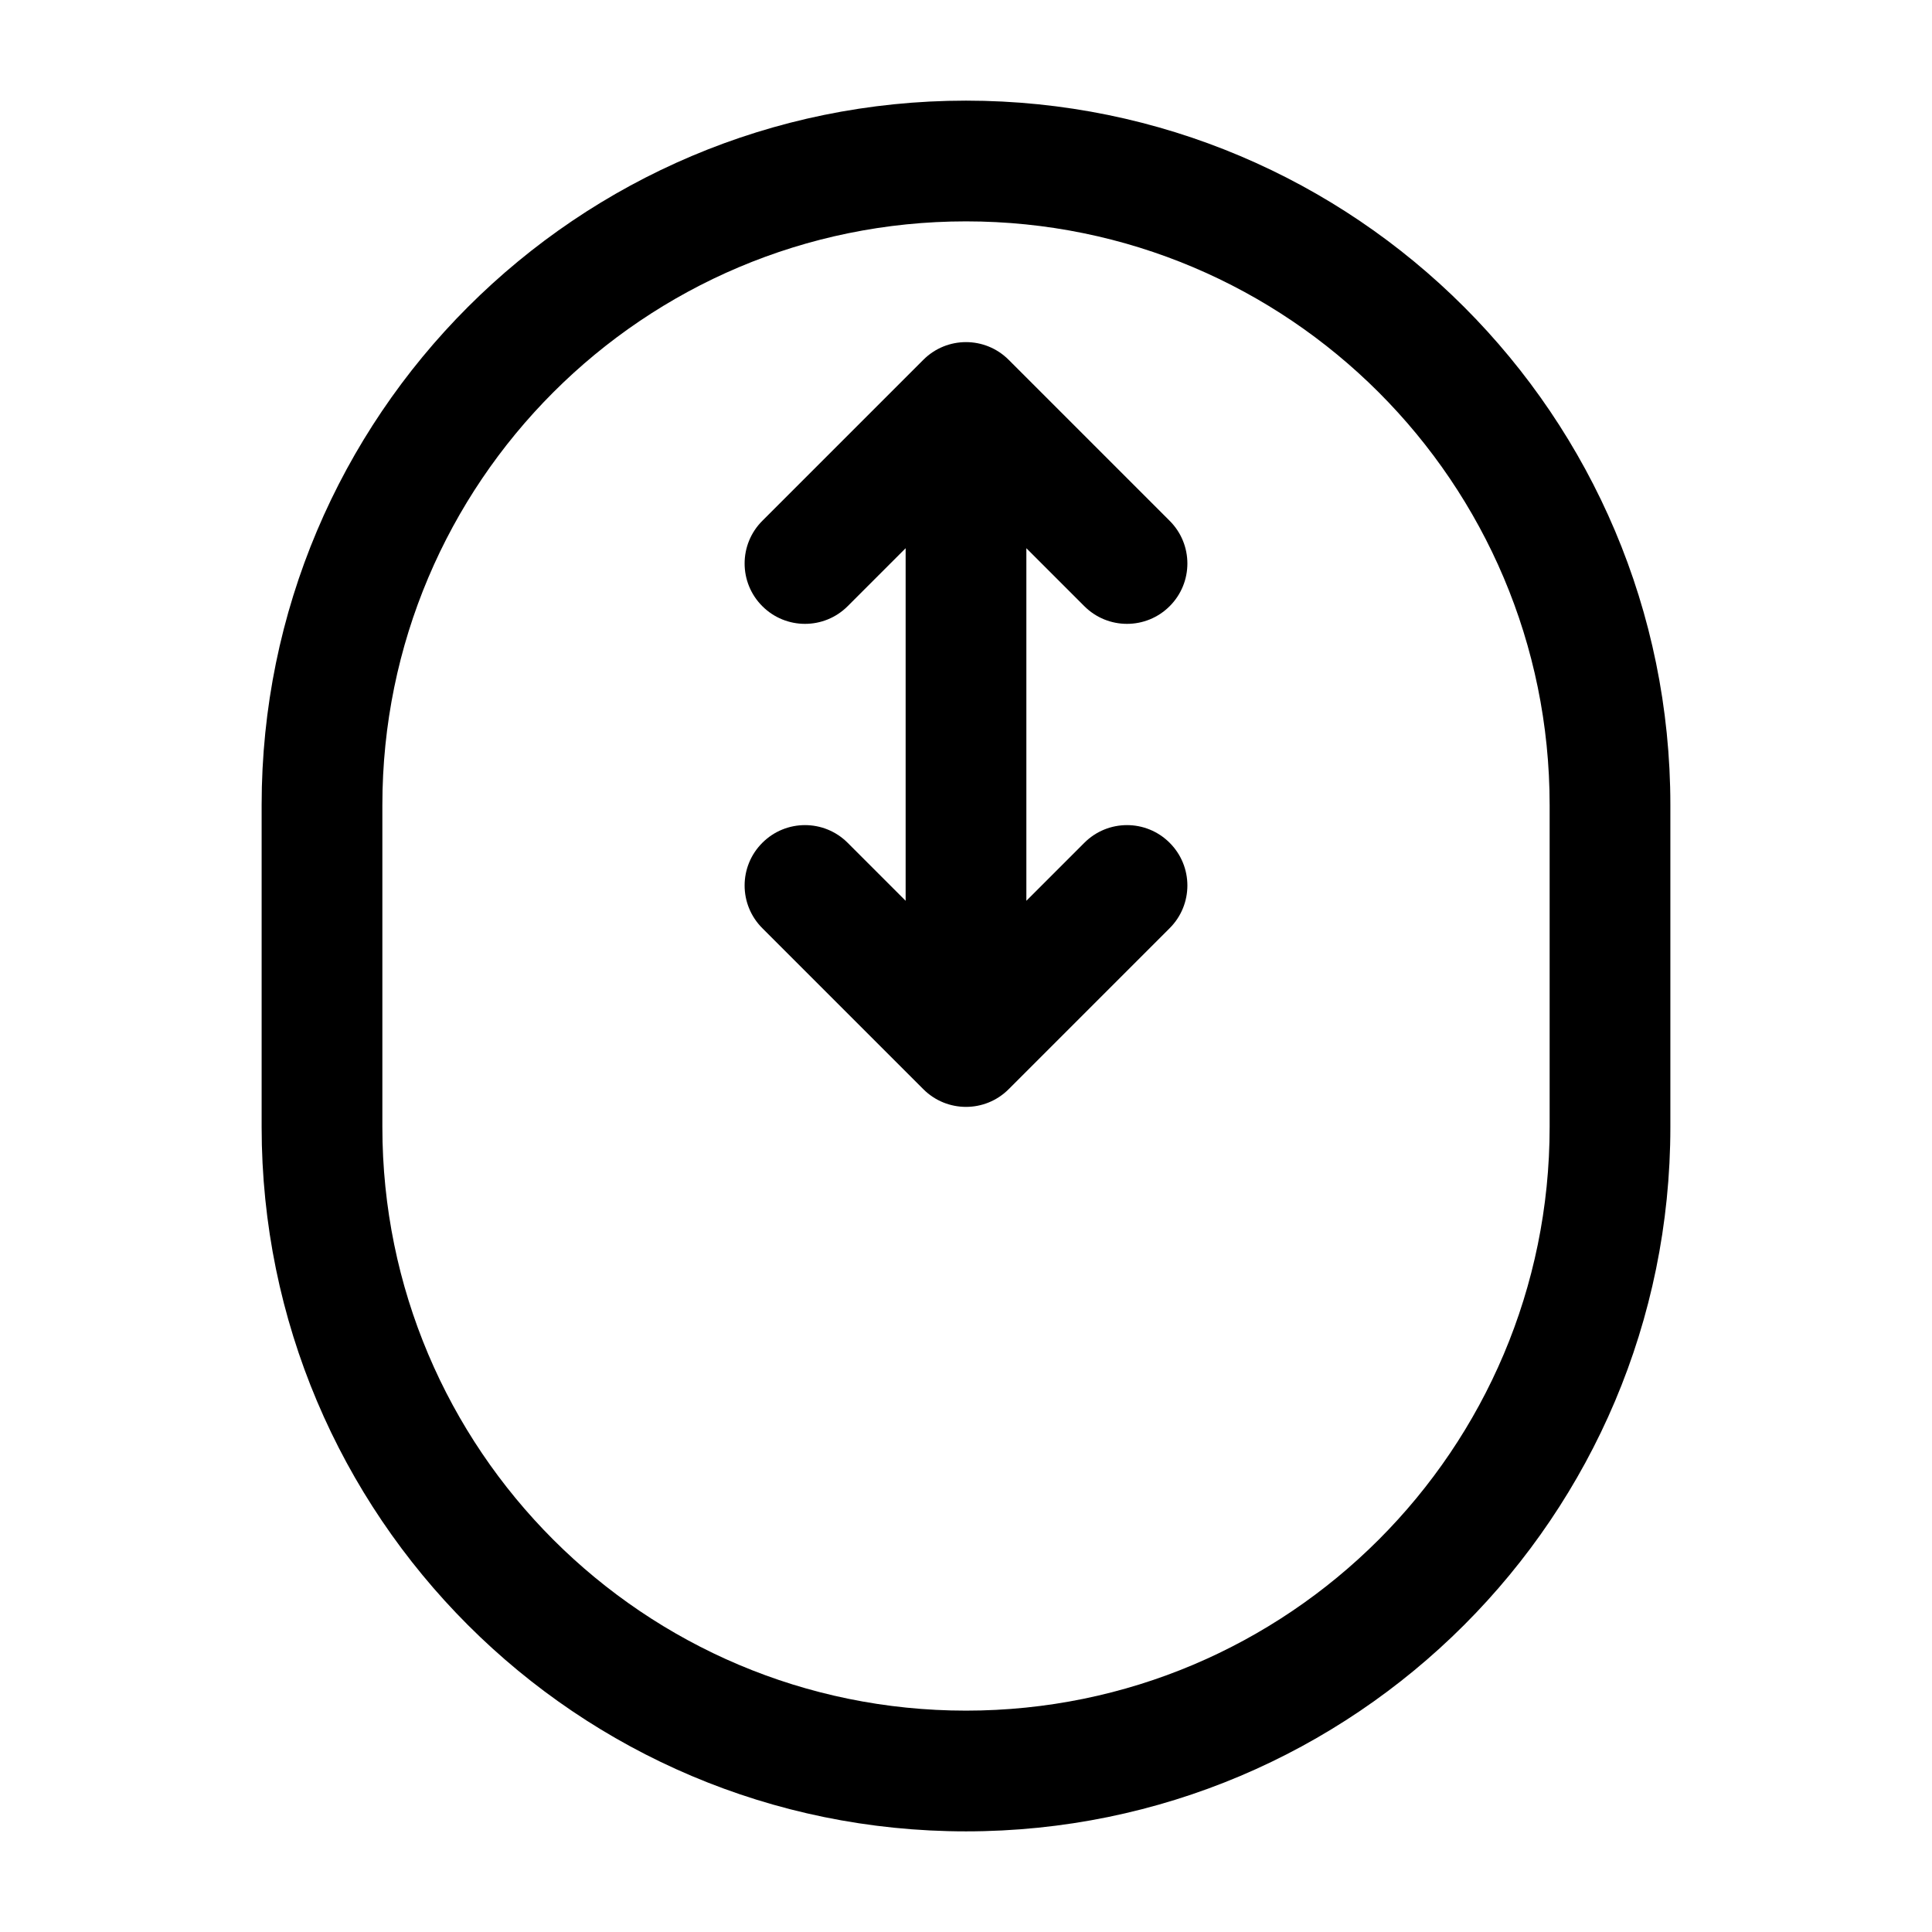 <svg width="45" height="45" viewBox="0 0 45 45" fill="none" xmlns="http://www.w3.org/2000/svg">
<path d="M22.5 9.375L23.494 8.381C22.945 7.831 22.055 7.831 21.506 8.381L22.5 9.375ZM22.5 24.375L21.506 25.369C22.055 25.919 22.945 25.919 23.494 25.369L22.5 24.375ZM17.756 12.131C17.206 12.68 17.206 13.57 17.756 14.119C18.305 14.668 19.195 14.668 19.744 14.119L17.756 12.131ZM25.256 14.119C25.805 14.668 26.695 14.668 27.244 14.119C27.794 13.57 27.794 12.68 27.244 12.131L25.256 14.119ZM19.744 19.631C19.195 19.081 18.305 19.081 17.756 19.631C17.206 20.18 17.206 21.07 17.756 21.619L19.744 19.631ZM27.244 21.619C27.794 21.07 27.794 20.18 27.244 19.631C26.695 19.081 25.805 19.081 25.256 19.631L27.244 21.619ZM6.094 18.75V26.25H8.906V18.75H6.094ZM38.906 26.25V18.75H36.094V26.25H38.906ZM21.094 9.375V24.375H23.906V9.375H21.094ZM21.506 8.381L17.756 12.131L19.744 14.119L23.494 10.369L21.506 8.381ZM21.506 10.369L25.256 14.119L27.244 12.131L23.494 8.381L21.506 10.369ZM23.494 23.381L19.744 19.631L17.756 21.619L21.506 25.369L23.494 23.381ZM23.494 25.369L27.244 21.619L25.256 19.631L21.506 23.381L23.494 25.369ZM38.906 18.75C38.906 9.689 31.561 2.344 22.5 2.344V5.156C30.008 5.156 36.094 11.242 36.094 18.75H38.906ZM22.5 42.656C31.561 42.656 38.906 35.311 38.906 26.25H36.094C36.094 33.758 30.008 39.844 22.5 39.844V42.656ZM6.094 26.25C6.094 35.311 13.439 42.656 22.5 42.656V39.844C14.992 39.844 8.906 33.758 8.906 26.25H6.094ZM8.906 18.75C8.906 11.242 14.992 5.156 22.5 5.156V2.344C13.439 2.344 6.094 9.689 6.094 18.75H8.906Z" fill="black"/>
</svg>
